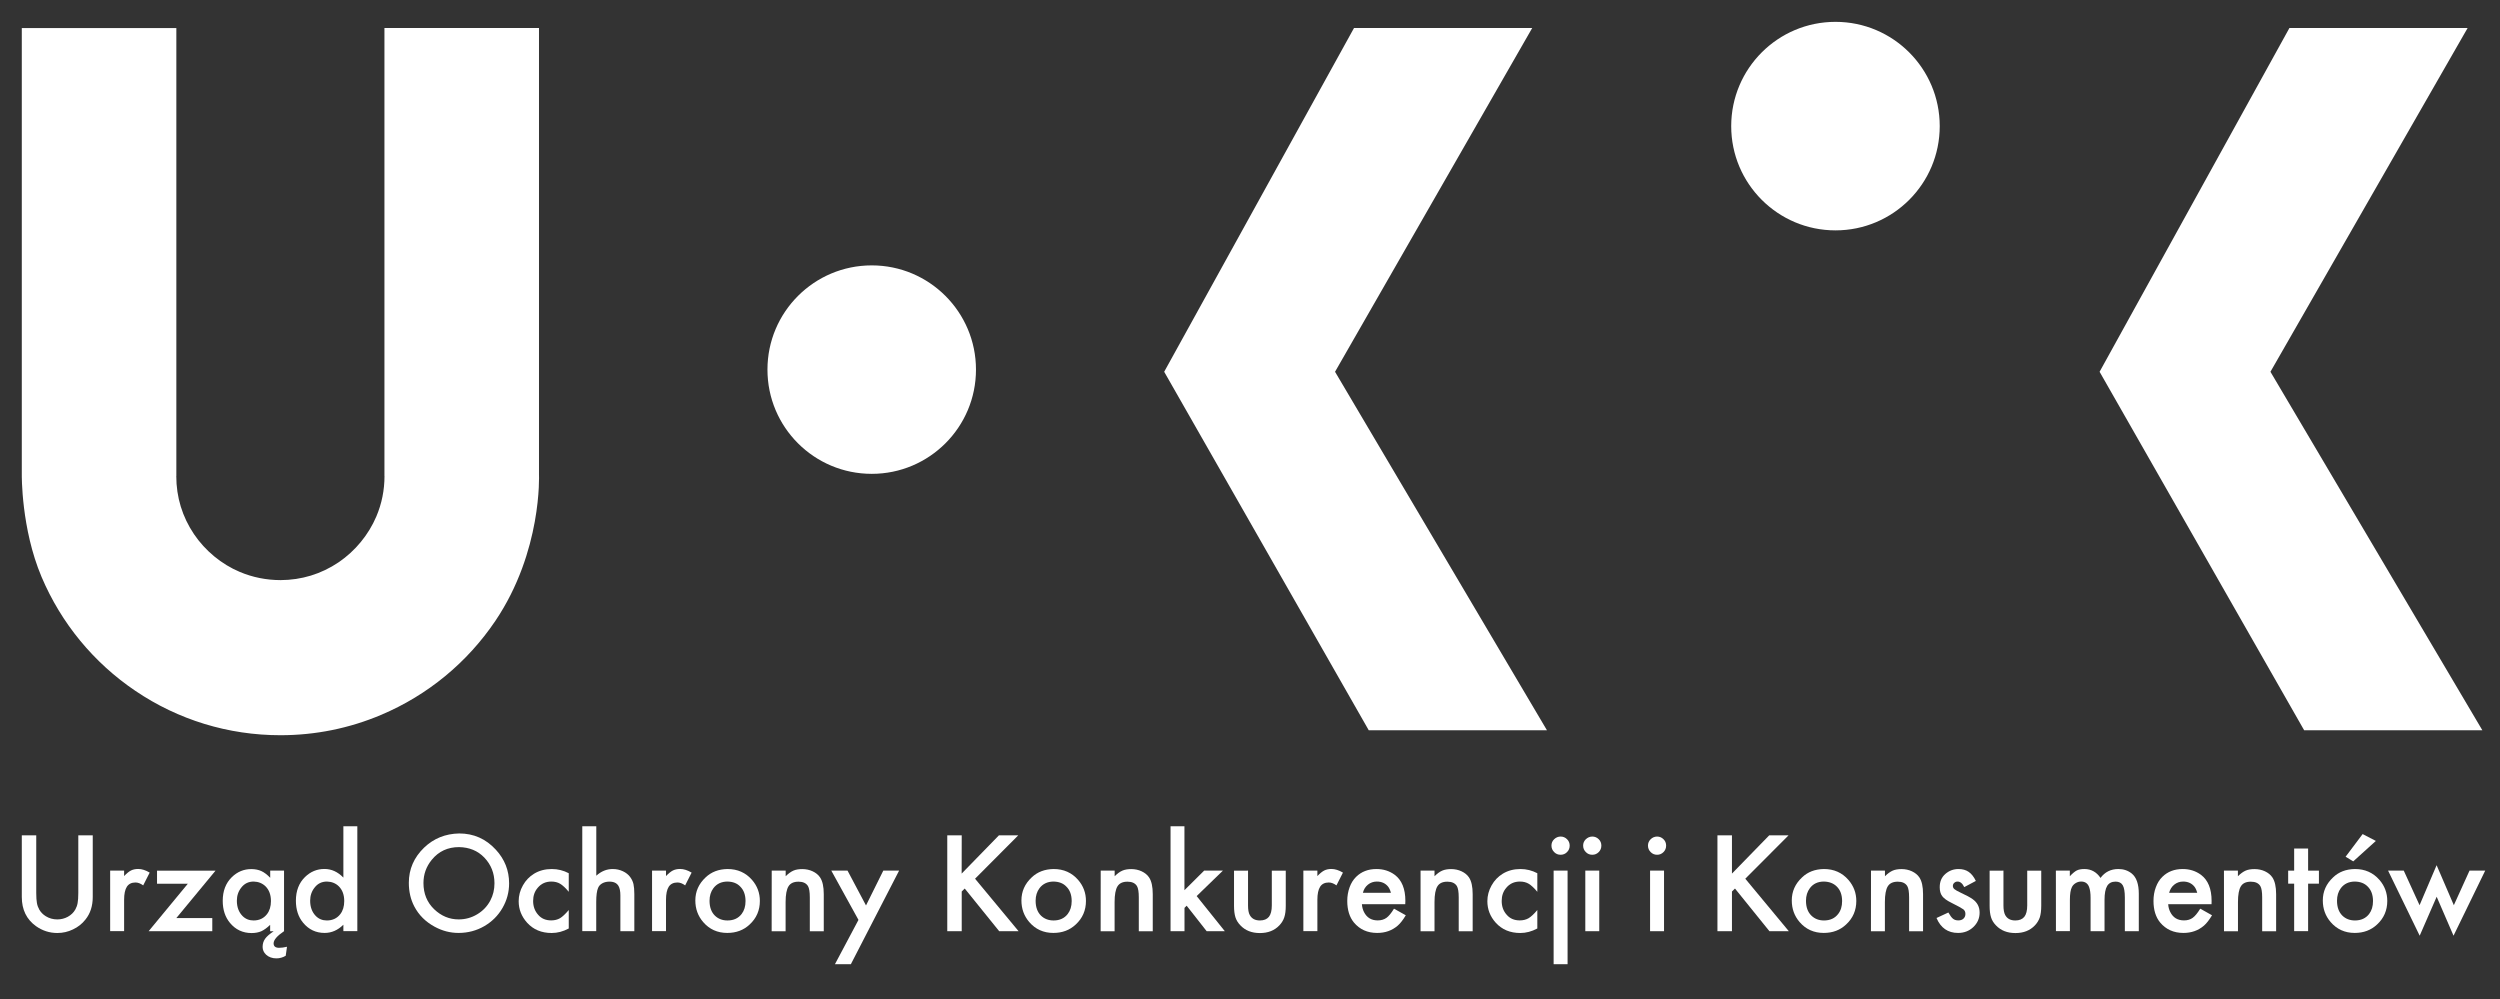 <?xml version="1.0" encoding="utf-8"?>
<!-- Generator: Adobe Illustrator 26.2.1, SVG Export Plug-In . SVG Version: 6.00 Build 0)  -->
<svg version="1.1"
	 id="svg2" xmlns:cc="http://creativecommons.org/ns#" xmlns:dc="http://purl.org/dc/elements/1.1/" xmlns:rdf="http://www.w3.org/1999/02/22-rdf-syntax-ns#" xmlns:svg="http://www.w3.org/2000/svg"
	 xmlns="http://www.w3.org/2000/svg" xmlns:xlink="http://www.w3.org/1999/xlink" x="0px" y="0px" width="539.7px" height="215.7px"
	 viewBox="0 0 539.7 215.7" style="enable-background:new 0 0 539.7 215.7;" xml:space="preserve">
<rect x="0" y="0" width="539.7" height="215.7" fill="#333333" stroke="none"/>
<style type="text/css">
	.st0{fill-rule:evenodd;clip-rule:evenodd;fill:#FFFFFF;}
</style>
<g id="g10_00000045608419650247273990000013420552939186762159_" transform="matrix(1.333,0,0,-1.333,0,369.333)">
	<g id="g12_00000170989326614505358980000001813842030437810837_" transform="scale(0.1)">
		<path id="path14_00000101090439613528893640000013793479433103161250_" class="st0" d="M1885.4,2168.6l307.4,556.7h288.6
			l-319.3-556.7l343.2-580.6h-288.6L1885.4,2168.6"/>
		<path id="path16_00000078754450435797194120000014043500936884355250_" class="st0" d="M3400.3,2168.6l307.4,556.7h288.6
			L3677,2168.6l343.2-580.6h-288.6L3400.3,2168.6"/>
		<path id="path18_00000127039522189714320170000012631600946715663793_" class="st0" d="M1242.9,2172.1
			c0-93.3,75.6-168.8,168.9-168.8c93.2,0,168.8,75.6,168.8,168.8s-75.6,168.8-168.8,168.8
			C1318.5,2340.9,1242.9,2265.3,1242.9,2172.1"/>
		<path id="path20_00000159466951140275634960000011404580116691277980_" class="st0" d="M2803.7,2566.4
			c0-93.2,75.6-168.8,168.9-168.8c93.3,0,168.8,75.6,168.8,168.8c0,93.3-75.6,168.9-168.8,168.9
			C2879.3,2735.3,2803.7,2659.7,2803.7,2566.4"/>
		<path id="path22_00000143606779514442004700000003610164245654891708_" class="st0" d="M872.9,2002v723.3H622.6v-725.4h0.1l0,0
			c0-22.8-4.4-44.9-13.2-65.6c-12.6-29.7-34.3-56.1-61.2-74.3c-28.2-19-60-28.7-94.2-28.8c-22.9,0.1-44.9,4.5-65.6,13.2
			c-29.8,12.5-56.1,34.3-74.3,61.2c-19,28.2-28.7,59.9-28.7,94.2l0,0h0.1v725.4H35.3V2002c0,0-1.2-87.1,32-165.6
			c31.8-75,84.3-138.9,152-184.6c69.4-47,150.6-71.8,234.8-71.8c56.6,0,111.6,11.1,163.5,33.1c75,31.8,138.9,84.3,184.6,152
			C878.3,1877.9,872.9,2002,872.9,2002"/>
		<path id="path24_00000036954704796653655480000000909891004056030385_" class="st0" d="M58.7,1417.9v-93.5
			c0-6.9,0.4-12.3,1.1-16.2c0.7-3.9,2-7.4,3.8-10.6c2.5-4.3,6-7.9,10.5-10.7c5.6-3.5,11.8-5.2,18.7-5.2c6.1,0,11.8,1.4,17.1,4.3
			c5.2,2.9,9.2,6.7,12,11.6c1.8,3.2,3.1,6.7,3.8,10.6c0.7,3.9,1.1,9.3,1.1,16.2v93.5h23.4V1318c0-14.5-3.9-26.7-11.8-36.5
			c-5.4-6.9-12.1-12.2-20.2-16c-8-3.9-16.5-5.8-25.4-5.8c-12.6,0-24,3.7-34.4,11c-15.4,11-23.1,26.8-23.1,47.3v99.9L58.7,1417.9"/>
		<path id="path26_00000001621592199650124990000015000216372189436089_" class="st0" d="M178.4,1360.7H201v-8.8
			c4.2,4.4,7.9,7.4,11.1,9c3.2,1.6,7.1,2.5,11.7,2.5c5.9,0,12.1-2,18.6-5.9l-10.5-20.7c-4.3,3.1-8.5,4.7-12.4,4.7
			c-6.4,0-11-2.3-14-6.8c-3-4.6-4.5-11.7-4.5-21.3v-50.7h-22.6L178.4,1360.7"/>
		<path id="path28_00000124139001134369849420000014648846254526081460_" class="st0" d="M285.6,1283.9h58.2v-21.3H240.7l63.5,76.9
			h-49.9v21.1H349L285.6,1283.9"/>
		<path id="path30_00000170241021306322575790000013240032570575185335_" class="st0" d="M437.4,1360.7H460v-98.1
			c-11.3-7.6-16.9-14.2-16.9-19.7c0-4.8,3-7.2,8.9-7.2c3.8,0,8,0.6,12.8,1.7l-2.1-14.6c-4.8-2.8-9.8-4.2-15-4.2
			c-6.8,0-12.4,2-16.8,6c-3.7,3.5-5.6,7.7-5.6,12.5c0,5,1.3,9.4,4,13.2c2.7,3.8,7.3,7.8,13.9,12.2h-5.7v10.4
			c-5.1-4.9-10-8.4-14.4-10.4c-4.5-1.9-9.7-2.9-15.6-2.9c-14.3,0-26,5.5-35.1,16.5c-7.8,9.4-11.7,21.3-11.7,35.7
			c0,15.9,4.9,28.7,14.7,38.3c8.9,8.7,19.4,13.1,31.5,13.1c6.2,0,11.7-1.1,16.3-3.2c4.7-2.1,9.5-5.8,14.4-10.9v11.6H437.4z
			 M410.9,1343c-8.4,0-15-3.2-20-9.6c-4.9-6.1-7.3-13.2-7.3-21.5c0-10.2,3.1-18.5,9.2-24.7c4.8-4.8,10.7-7.2,17.9-7.2
			c9.1,0,16.3,3.4,21.6,10.1c4.3,5.5,6.5,12.6,6.5,21.3c0,10-2.9,17.9-8.6,23.7C425,1340.2,418.6,1342.8,410.9,1343"/>
		<path id="path32_00000107586567891934835800000001264497031764568449_" class="st0" d="M556.1,1432.6h22.6v-169.9h-22.6v10.4
			c-9-8.9-19.1-13.3-30.4-13.3c-14.1,0-25.7,5.5-34.8,16.5c-7.8,9.4-11.7,21.3-11.7,35.7c0,15.9,4.9,28.7,14.7,38.3
			c8.9,8.7,19.4,13.1,31.5,13.1c11.4,0,21.6-4.6,30.7-14V1432.6z M529.6,1343c-8.4,0-15-3.2-20-9.6c-4.9-6.1-7.3-13.2-7.3-21.4
			c0-10.3,3.1-18.6,9.2-24.8c4.8-4.8,10.7-7.2,17.9-7.2c9.1,0,16.3,3.4,21.6,10.1c4.3,5.5,6.5,12.6,6.5,21.3c0,10-2.9,17.9-8.6,23.7
			C543.8,1340.2,537.3,1342.8,529.6,1343"/>
		<path id="path34_00000154405406027921424260000012503682851670313663_" class="st0" d="M743.7,1420.9c23.5,0,43.3-8.8,59.4-26.4
			c14.2-15.4,21.4-33.6,21.4-54.4c0-14.3-3.6-27.6-10.8-40c-7.1-12.3-16.9-22-29.2-29.2c-12.7-7.4-26.7-11.1-41.9-11.1
			c-13.4,0-26.3,3.3-38.6,10c-14.8,8-25.8,19-33.1,33c-5.9,11.3-8.8,24-8.8,38.2c0,22.1,8.3,41.1,24.8,57
			C702.4,1412.8,721.3,1420.5,743.7,1420.9z M743.4,1398.8c-18.2,0-32.9-6.8-44.1-20.5c-9-11-13.5-23.5-13.5-37.7
			c0-17.2,5.8-31.3,17.3-42.4c11.5-11,24.7-16.5,39.7-16.5c10.8,0,20.7,2.7,29.9,8.2c9.4,5.6,16.5,13.1,21.4,22.4
			c4.5,8.5,6.7,17.8,6.7,27.9c0,16.3-5.5,30.2-16.5,41.7C773.7,1392.9,760.1,1398.5,743.4,1398.8"/>
		<path id="path36_00000017494463921623924650000003525880767621348268_" class="st0" d="M921.1,1356.5v-30.1
			c-5.2,6.3-9.9,10.6-13.9,13s-8.8,3.6-14.3,3.6c-9,0-16.3-3.3-21.9-9.9c-5.1-5.8-7.6-13-7.6-21.5c0-9,2.8-16.5,8.3-22.6
			c5.1-5.9,12.1-8.9,20.9-8.9c5.5,0,10.3,1.2,14.3,3.5c4,2.4,8.7,6.8,14.2,13.3V1267c-9.1-4.9-18.3-7.3-27.7-7.3
			c-16.4,0-29.6,5.5-39.7,16.6c-9.1,10.1-13.7,21.7-13.7,34.9c0,9,2.3,17.6,6.9,25.7c4.5,8,10.5,14.2,18,18.8
			c8.4,5.1,18,7.6,28.7,7.6C903.4,1363.3,912.5,1361,921.1,1356.5"/>
		<path id="path38_00000106850816866332001410000012028673536449398665_" class="st0" d="M943.1,1432.6h22.6v-80.1
			c8,7.2,16.8,10.8,26.6,10.8c5.9,0,11.4-1.2,16.5-3.6s9.1-5.6,12-9.7c2.4-3.3,4.1-6.9,5.1-11c0.9-4.1,1.4-9.5,1.4-16.3v-60.1h-22.6
			v57.9c0,6.7-1,11.9-3,15.3c-2.7,4.7-7.5,7.1-14.7,7.1c-4.3,0-8.2-0.9-11.5-2.7c-3.3-1.8-5.6-4.3-6.9-7.5c-2-4.6-3-12.2-3-22.7
			v-47.3H943v169.9"/>
		<path id="path40_00000134210171486765823600000008348389098195365540_" class="st0" d="M1056,1360.7h22.6v-8.8
			c4.2,4.4,7.9,7.4,11.1,9s7.1,2.5,11.7,2.5c5.9,0,12.1-2,18.7-5.9l-10.5-20.7c-4.3,3.1-8.4,4.7-12.4,4.7c-6.4,0-11.1-2.3-14.1-6.8
			c-3-4.6-4.5-11.7-4.5-21.3v-50.7H1056V1360.7"/>
		<path id="path42_00000041256978309143281580000011179991247343492541_" class="st0" d="M1178.3,1363.3c16.2,0,29.4-5.9,39.6-17.6
			c8.5-9.8,12.7-21.2,12.7-34.1c0-15.2-5.5-28-16.6-38.2c-9.7-9.1-21.8-13.6-36.2-13.6c-15.9,0-29,5.9-39.1,17.7
			c-8.4,9.8-12.6,21.4-12.6,34.9c0,14.5,5.5,26.9,16.6,37.3C1152,1358.6,1163.9,1363.1,1178.3,1363.3z M1178.3,1343
			c-9.9,0-17.5-3.6-22.9-10.7c-4.2-5.6-6.3-12.4-6.3-20.4c0-10.3,2.9-18.3,8.6-24c5.3-5.2,12.1-7.9,20.5-7.9
			c9.9,0,17.5,3.5,22.9,10.5c4.2,5.5,6.3,12.4,6.3,20.9c0,10-2.9,17.9-8.6,23.5C1193.8,1340.2,1186.9,1342.8,1178.3,1343"/>
		<path id="path44_00000096043257720515895090000003308522550753006517_" class="st0" d="M1249.8,1360.7h22.6v-9.1
			c4.4,4.4,8.6,7.4,12.5,9.1s8.7,2.5,14.3,2.5c6.1,0,11.8-1.2,16.9-3.6s9.1-5.6,11.9-9.7c4.1-6,6.1-15.1,6.1-27.3v-60.1h-22.6v54.8
			c0,8.9-1,15.1-3,18.4c-2.9,4.7-8,7.1-15.3,7.1c-7.7,0-13.1-2.5-16.2-7.5s-4.7-13.5-4.7-25.5v-47.3h-22.6L1249.8,1360.7"/>
		<path id="path46_00000017475887322943066450000007020118016035619001_" class="st0" d="M1390.3,1280.9l-44,79.8h26.3l29.9-56.4
			l28,56.4h25.6l-78.1-151.5h-25.8L1390.3,1280.9"/>
		<path id="path48_00000025430135724538819380000011406817149957066118_" class="st0" d="M1557.4,1355.9l60.4,62h31.3l-70-70.3
			l70.5-85h-31.4l-55.8,69.1l-4.9-4.8v-64.3h-23.4v155.3h23.4L1557.4,1355.9"/>
		<path id="path50_00000029012158330722771030000010644268230037852343_" class="st0" d="M1706.4,1363.3c16.2,0,29.4-5.9,39.6-17.6
			c8.5-9.8,12.7-21.2,12.7-34.1c0-15.2-5.5-28-16.6-38.2c-9.7-9.1-21.8-13.6-36.2-13.6c-15.9,0-29,5.9-39.1,17.7
			c-8.4,9.8-12.6,21.4-12.6,34.9c0,14.5,5.5,26.9,16.6,37.3C1680.1,1358.6,1692,1363.1,1706.4,1363.3L1706.4,1363.3z M1706.4,1343
			c-9.8,0-17.5-3.6-22.9-10.7c-4.2-5.6-6.3-12.4-6.3-20.4c0-10.3,2.9-18.3,8.6-24c5.3-5.2,12.2-7.9,20.5-7.9
			c9.8,0,17.5,3.5,22.9,10.5c4.2,5.5,6.4,12.4,6.4,20.9c0,10-2.9,17.9-8.7,23.5C1721.9,1340.2,1715,1342.8,1706.4,1343"/>
		<path id="path52_00000021834054996486200100000009721864674549607048_" class="st0" d="M1782.6,1360.7h22.6v-9.1
			c4.4,4.4,8.5,7.4,12.5,9.1s8.7,2.5,14.3,2.5c6.1,0,11.8-1.2,16.9-3.6s9.1-5.6,11.9-9.7c4.1-6,6.1-15.1,6.1-27.3v-60.1h-22.6v54.8
			c0,8.9-1,15.1-3,18.4c-2.9,4.7-8,7.1-15.4,7.1c-7.6,0-13-2.5-16.1-7.5s-4.7-13.5-4.7-25.5v-47.3h-22.6L1782.6,1360.7"/>
		<path id="path54_00000125605379071170008840000008845026751111774618_" class="st0" d="M1918.2,1432.6V1329l31.9,31.7h30.4
			l-42.5-41.2l45.6-56.9h-29.4l-32.4,41.3l-3.5-3.5v-37.8h-22.6v169.9L1918.2,1432.6"/>
		<path id="path56_00000020393864323096271850000017189956207849509049_" class="st0" d="M2021.2,1360.7v-56.3
			c0-7,0.9-12.2,2.8-15.6c3.2-5.9,8.7-8.8,16.4-8.8c6.6,0,11.4,2,14.6,5.9c3.1,3.9,4.7,10.1,4.7,18.4v56.3h22.6v-56.8
			c0-7.7-0.8-14-2.4-18.7c-1.5-4.7-4.2-9.1-8-13.1c-7.9-8.3-18.4-12.4-31.5-12.4c-13.1,0-23.6,4.1-31.5,12.4
			c-3.9,4-6.6,8.4-8.1,13.1s-2.3,11-2.3,18.7v56.8L2021.2,1360.7"/>
		<path id="path58_00000182527335334136149520000007773832239357384871_" class="st0" d="M2110.8,1360.7h22.7v-8.8
			c4.2,4.4,7.9,7.4,11.1,9c3.2,1.6,7.1,2.5,11.6,2.5c5.9,0,12.1-2,18.7-5.9l-10.5-20.7c-4.3,3.1-8.4,4.7-12.4,4.7
			c-6.4,0-11.1-2.3-14-6.8c-3-4.6-4.5-11.7-4.5-21.3v-50.7h-22.7L2110.8,1360.7"/>
		<path id="path60_00000039127839399199579860000008891864294771271342_" class="st0" d="M2275.8,1306.3h-70.2
			c0.4-4.8,1.5-9,3.4-12.7c4.6-9,11.9-13.5,22.2-13.5c5.6,0,10.3,1.4,14.1,4.1s7.9,7.7,12.3,14.9l19.1-10.7
			c-4.5-7.5-8.8-13.1-13.1-16.8c-9.2-7.9-20.2-11.8-33.2-11.8c-15.9,0-28.4,5.7-37.8,17c-7.1,8.7-10.7,20.3-10.7,34.8
			c0,8,1.3,15.3,3.8,22.2c2.5,6.8,6,12.4,10.5,16.8c8.6,8.5,19.6,12.7,33,12.7c11.2,0,21-3.1,29.5-9.3c11.5-8.6,17.3-22.7,17.3-42.3
			C2275.9,1310.6,2275.8,1308.8,2275.8,1306.3z M2252.6,1324.8c-1.1,4.2-2.6,7.4-4.5,9.9c-4.4,5.5-10.5,8.3-18.3,8.3
			c-5.5,0-10.3-1.7-14.4-5c-4.1-3.3-6.8-7.7-8.2-13.2L2252.6,1324.8"/>
		<path id="path62_00000060728300919258478690000010679270186101636999_" class="st0" d="M2300.6,1360.7h22.6v-9.1
			c4.4,4.4,8.5,7.4,12.5,9.1s8.7,2.5,14.4,2.5c6.1,0,11.7-1.2,16.9-3.6c5.1-2.4,9.1-5.6,11.9-9.7c4.1-6,6.1-15.1,6.1-27.3v-60.1
			h-22.6v54.8c0,8.9-1,15.1-3,18.4c-2.9,4.7-8,7.1-15.4,7.1c-7.7,0-13-2.5-16.1-7.5s-4.7-13.5-4.7-25.5v-47.3h-22.6L2300.6,1360.7"
			/>
		<path id="path64_00000169526060034809606030000016715532958954091909_" class="st0" d="M2489.7,1356.5v-30.1
			c-5.2,6.3-9.9,10.6-13.9,13s-8.8,3.6-14.3,3.6c-9,0-16.4-3.3-21.9-9.9c-5.1-5.8-7.6-13-7.6-21.5c0-9,2.7-16.5,8.3-22.6
			c5.1-5.9,12.1-8.9,20.9-8.9c5.5,0,10.3,1.2,14.3,3.5c4,2.4,8.8,6.8,14.2,13.3V1267c-9.1-4.9-18.3-7.3-27.6-7.3
			c-16.4,0-29.6,5.5-39.7,16.6c-9.1,10.1-13.6,21.7-13.6,34.9c0,9,2.3,17.6,6.9,25.7c4.5,8,10.5,14.2,18,18.8
			c8.4,5.1,18,7.6,28.7,7.6C2472,1363.3,2481.1,1361,2489.7,1356.5"/>
		<path id="path66_00000075146098734230337480000011473236397813538999_" class="st0" d="M2527.3,1415.9c4.1,0,7.6-1.4,10.5-4.3
			c2.9-2.8,4.3-6.3,4.3-10.4s-1.4-7.6-4.3-10.5c-2.9-2.9-6.3-4.3-10.4-4.3c-4.1,0-7.6,1.4-10.5,4.4c-2.9,2.9-4.3,6.4-4.3,10.5
			c0,4,1.4,7.4,4.3,10.2C2519.9,1414.4,2523.3,1415.8,2527.3,1415.9z M2538.7,1360.7v-151.5h-22.6v151.5H2538.7"/>
		<path id="path68_00000029767101537809354510000004130422434874228609_" class="st0" d="M2578.6,1415.9c4.1,0,7.6-1.4,10.5-4.3
			c2.9-2.8,4.3-6.3,4.3-10.4s-1.4-7.6-4.3-10.5c-2.9-2.9-6.3-4.3-10.4-4.3c-4.1,0-7.6,1.4-10.5,4.4c-2.9,2.9-4.3,6.4-4.3,10.5
			c0,3.9,1.4,7.3,4.3,10.2C2571.2,1414.3,2574.6,1415.8,2578.6,1415.9L2578.6,1415.9z M2590,1360.7v-98.1h-22.6v98.1H2590"/>
		<path id="path70_00000129918606735836663970000011454367946891283352_" class="st0" d="M2683.5,1415.9c4.1,0,7.6-1.4,10.5-4.3
			c2.9-2.8,4.3-6.3,4.3-10.4s-1.4-7.6-4.3-10.5c-2.9-2.9-6.3-4.3-10.3-4.3c-4.1,0-7.6,1.4-10.5,4.4c-2.9,2.9-4.3,6.4-4.3,10.5
			c0,3.9,1.4,7.3,4.3,10.2C2676,1414.3,2679.5,1415.8,2683.5,1415.9z M2694.9,1360.7v-98.1h-22.6v98.1H2694.9"/>
		<path id="path72_00000025420103490587988520000001441925115581947836_" class="st0" d="M2804.9,1355.9l60.4,62h31.3l-70.1-70.3
			l70.5-85h-31.4l-55.8,69.1l-4.9-4.8v-64.3h-23.5v155.3h23.5V1355.9"/>
		<path id="path74_00000102537733382180518340000017871835997020605361_" class="st0" d="M2953.9,1363.3c16.2,0,29.4-5.9,39.6-17.6
			c8.5-9.8,12.8-21.2,12.8-34.1c0-15.2-5.5-28-16.6-38.2c-9.7-9.1-21.7-13.6-36.2-13.6c-15.9,0-29,5.9-39.1,17.7
			c-8.4,9.8-12.6,21.4-12.6,34.9c0,14.5,5.5,26.9,16.6,37.3C2927.6,1358.6,2939.5,1363.1,2953.9,1363.3z M2953.9,1343
			c-9.9,0-17.5-3.6-22.8-10.7c-4.2-5.6-6.3-12.4-6.3-20.4c0-10.3,2.9-18.3,8.7-24c5.3-5.2,12.1-7.9,20.5-7.9
			c9.9,0,17.5,3.5,22.9,10.5c4.3,5.5,6.4,12.4,6.4,20.9c0,10-2.9,17.9-8.6,23.5C2969.4,1340.2,2962.5,1342.8,2953.9,1343"/>
		<path id="path76_00000095310821673360989680000000649136242070762401_" class="st0" d="M3030.1,1360.7h22.6v-9.1
			c4.4,4.4,8.6,7.4,12.5,9.1s8.7,2.5,14.3,2.5c6.1,0,11.8-1.2,16.9-3.6c5.1-2.4,9.1-5.6,11.9-9.7c4.1-6,6.1-15.1,6.1-27.3v-60.1
			h-22.6v54.8c0,8.9-1,15.1-3,18.4c-2.9,4.7-8,7.1-15.3,7.1c-7.7,0-13.1-2.5-16.2-7.5c-3.1-5-4.7-13.5-4.7-25.5v-47.3H3030
			L3030.1,1360.7"/>
		<path id="path78_00000174589330637364513460000012287766196156423569_" class="st0" d="M3199.9,1344l-18.8-10c-2.9,6-6.5,9-10.9,9
			c-2,0-3.8-0.7-5.3-2.1c-1.5-1.3-2.2-3-2.2-5s0.8-3.8,2.5-5.2c1.7-1.5,5.2-3.4,10.5-5.9c8.4-3.9,14.6-7.2,18.6-10
			c7.8-5.4,11.7-12.7,11.7-22.1c0-9.3-3.5-17.1-10.3-23.5c-6.7-6.3-14.9-9.4-24.6-9.4c-16.4,0-28.1,8.1-34.9,24.2l19.2,8.9
			c2.8-4.9,5.2-8.3,7.5-10.1c2.2-1.8,5.1-2.7,8.6-2.7s6.3,0.9,8.4,2.9c2,1.9,3.1,4.4,3.1,7.6s-1.1,5.6-3.3,7.4
			c-2.2,1.7-8.7,5.3-19.3,10.6c-7.2,3.5-12.2,7.1-14.9,10.7c-2.8,3.7-4.1,8.5-4.1,14.6c0,9.1,3.1,16.3,9.3,21.6
			c6.1,5.2,13.1,7.8,21.2,7.8c6.5,0,11.9-1.5,16.4-4.6C3192.8,1355.6,3196.7,1350.7,3199.9,1344"/>
		<path id="path80_00000005254142624172673870000007828569171040055724_" class="st0" d="M3244.6,1360.7v-56.3c0-7,1-12.2,2.8-15.6
			c3.2-5.9,8.6-8.8,16.4-8.8c6.6,0,11.4,2,14.6,5.9c3.1,3.9,4.7,10.1,4.7,18.4v56.3h22.7v-56.8c0-7.7-0.8-14-2.3-18.7
			c-1.6-4.7-4.2-9.1-8-13.1c-7.9-8.3-18.4-12.4-31.5-12.4s-23.6,4.1-31.5,12.4c-3.9,4-6.6,8.4-8,13.1c-1.5,4.7-2.3,11-2.3,18.7v56.8
			L3244.6,1360.7"/>
		<path id="path82_00000031167144396093347100000018202660623496772496_" class="st0" d="M3329.5,1360.7h22.6v-9.1
			c4.2,4.5,7.9,7.6,11.1,9.3c3.2,1.6,7.4,2.4,12.4,2.4c11,0,19.7-4.8,26.2-14.4c7.1,9.6,16.8,14.4,28.9,14.4
			c8.4,0,15.6-2.4,21.7-7.3c7.6-6.2,11.4-17.1,11.4-32.8v-60.6h-22.6v54.5c0,9.3-1.1,16-3.4,19.9c-2.3,3.9-6.1,5.9-11.6,5.9
			c-6.3,0-10.9-2.4-13.7-7.1s-4.2-12.3-4.2-22.6v-50.6h-22.6v54.2c0,7.2-0.8,13-2.4,17.3c-2.2,5.9-6.5,8.9-12.9,8.9
			c-3.1,0-6-0.8-8.8-2.5s-4.8-3.8-6.1-6.4c-2.2-4.3-3.3-11.2-3.3-20.8v-50.6h-22.6L3329.5,1360.7"/>
		<path id="path84_00000056407902357766282090000004536932439166705556_" class="st0" d="M3581.6,1306.3h-70.2
			c0.3-4.8,1.5-9,3.4-12.7c4.5-9,11.9-13.5,22.2-13.5c5.6,0,10.3,1.4,14,4.1c3.8,2.7,7.9,7.7,12.3,14.9l19.1-10.7
			c-4.5-7.5-8.8-13.1-13.1-16.8c-9.2-7.9-20.3-11.8-33.2-11.8c-15.8,0-28.4,5.7-37.8,17c-7.1,8.7-10.7,20.3-10.7,34.8
			c0,8,1.2,15.3,3.8,22.2c2.5,6.8,6,12.4,10.5,16.8c8.6,8.5,19.6,12.7,33,12.7c11.2,0,21-3.1,29.5-9.3c11.5-8.6,17.3-22.7,17.3-42.3
			C3581.7,1310.6,3581.7,1308.8,3581.6,1306.3L3581.6,1306.3z M3558.4,1324.8c-1.1,4.2-2.6,7.4-4.5,9.9c-4.4,5.5-10.5,8.3-18.3,8.3
			c-5.5,0-10.3-1.7-14.4-5c-4.1-3.3-6.8-7.7-8.3-13.2L3558.4,1324.8"/>
		<path id="path86_00000137837803201470528370000017085010873415568289_" class="st0" d="M3601.7,1360.7h22.6v-9.1
			c4.4,4.4,8.6,7.4,12.5,9.1s8.7,2.5,14.4,2.5c6.1,0,11.8-1.2,16.9-3.6c5.1-2.4,9.1-5.6,11.9-9.7c4.1-6,6.2-15.1,6.2-27.3v-60.1
			h-22.6v54.8c0,8.9-1,15.1-3,18.4c-2.9,4.7-8,7.1-15.4,7.1c-7.7,0-13-2.5-16.1-7.5s-4.7-13.5-4.7-25.5v-47.3h-22.6L3601.7,1360.7"
			/>
		<path id="path88_00000000917089711123194670000014738787277377954954_" class="st0" d="M3738,1339.6v-76.9h-22.6v76.9h-9.7v21.1
			h9.7v35.8h22.6v-35.8h17.5v-21.1H3738"/>
		<path id="path90_00000140736360249416597740000015671842386177617551_" class="st0" d="M3813.9,1363.3c16.2,0,29.4-5.9,39.6-17.6
			c8.5-9.8,12.7-21.2,12.7-34.1c0-15.2-5.5-28-16.6-38.2c-9.7-9.1-21.8-13.6-36.1-13.6c-15.9,0-29,5.9-39.1,17.7
			c-8.4,9.8-12.6,21.4-12.6,34.9c0,14.5,5.5,26.9,16.6,37.3C3787.6,1358.6,3799.4,1363.1,3813.9,1363.3L3813.9,1363.3z M3813.9,1343
			c-9.9,0-17.5-3.6-22.9-10.7c-4.2-5.6-6.2-12.4-6.2-20.4c0-10.3,2.9-18.3,8.6-24c5.3-5.2,12.1-7.9,20.5-7.9
			c9.8,0,17.5,3.5,22.9,10.5c4.2,5.5,6.3,12.4,6.3,20.9c0,10-2.9,17.9-8.6,23.5C3829.4,1340.2,3822.5,1342.8,3813.9,1343z
			 M3847.7,1408.8l-36.6-33.1l-12.4,7.5l27.6,36.7L3847.7,1408.8"/>
		<path id="path92_00000067230334000383749140000002947860605890903202_" class="st0" d="M3892.9,1360.7l25.6-56l27.6,64.8
			l27.9-64.8l25.4,56h25.4l-51.3-105.4l-27.3,63.1l-27.5-63.1l-51.2,105.4H3892.9"/>
	</g>
</g>
</svg>
